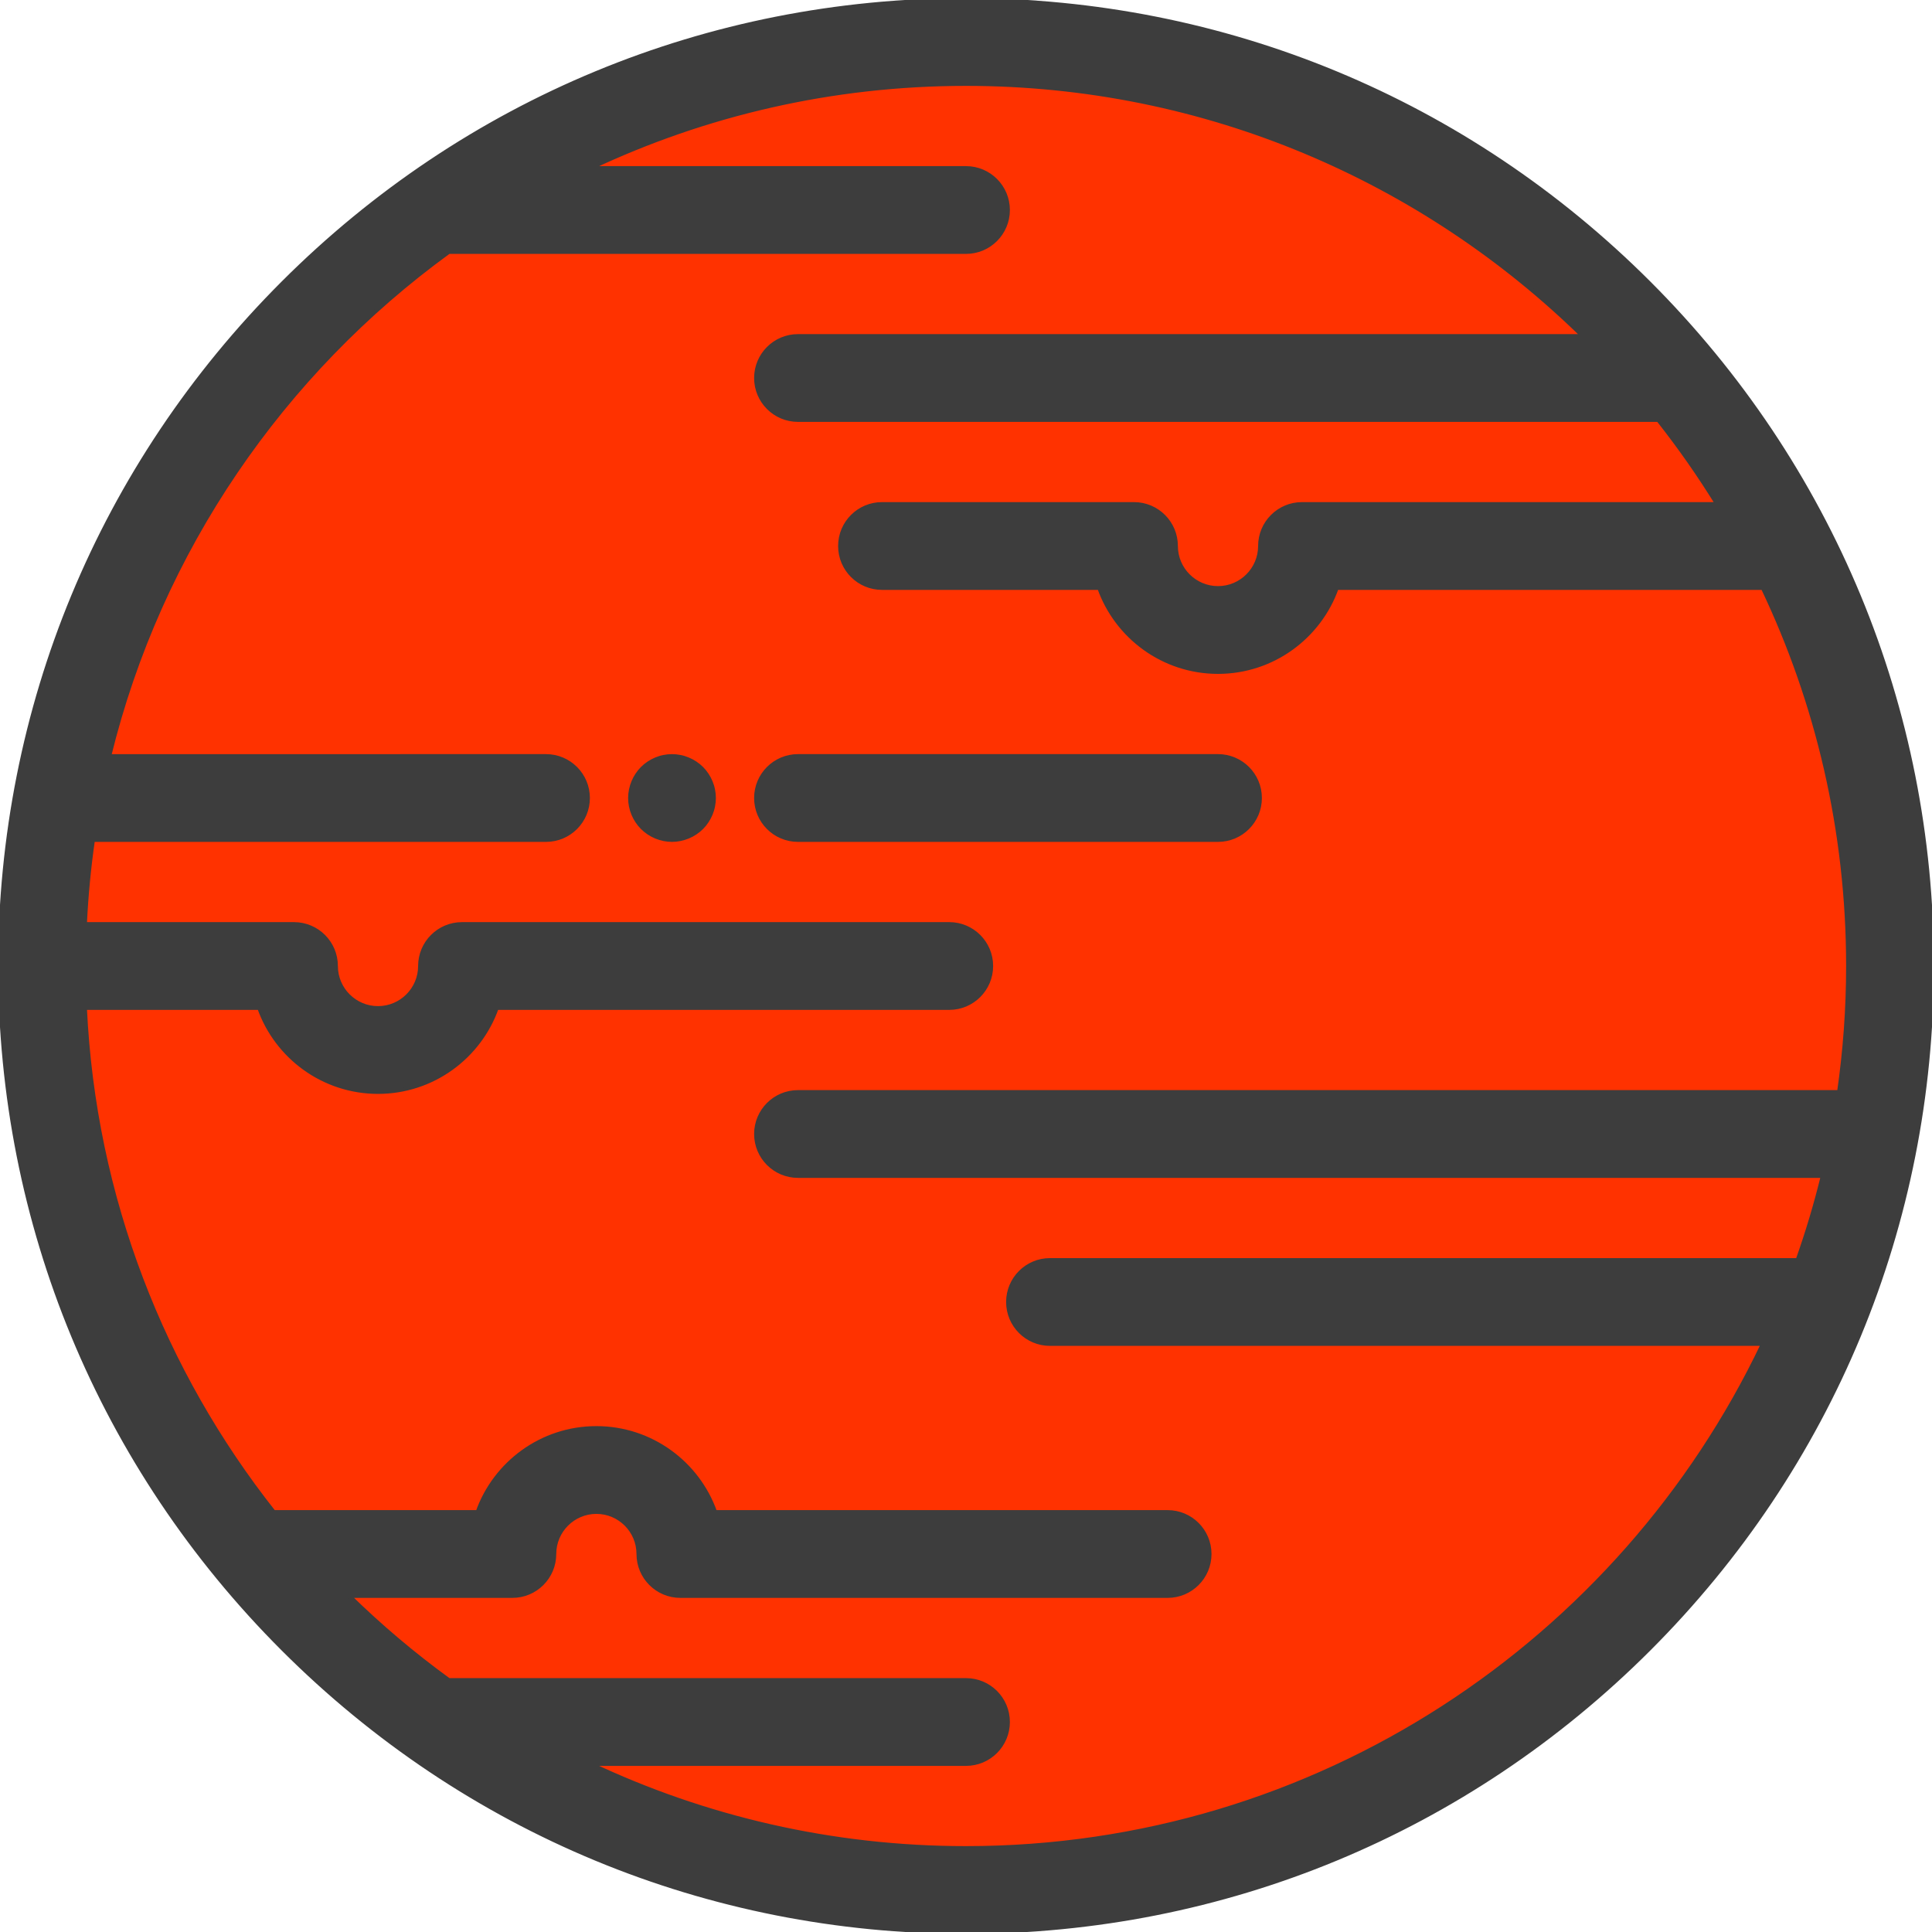 <?xml version="1.0" encoding="iso-8859-1"?>

<!-- Uploaded to: SVG Repo, www.svgrepo.com, Transformed by: SVG Repo Mixer Tools -->
<svg height="800px" width="800px" version="1.1" id="Layer_1" xmlns="http://www.w3.org/2000/svg" xmlns:xlink="http://www.w3.org/1999/xlink" viewBox="0 0 512 512" xml:space="preserve" fill="#3d3d3d" stroke="#3d3d3d">

<g id="SVGRepo_bgCarrier" stroke-width="0"/>

<g id="SVGRepo_tracerCarrier" stroke-linecap="round" stroke-linejoin="round"/>

<g id="SVGRepo_iconCarrier"> <circle style="fill:#FF3200;" cx="256" cy="256" r="244.87"/> <path d="M437.019,74.98C388.667,26.628,324.38,0,256,0S123.333,26.628,74.981,74.98C26.628,123.333,0,187.619,0,256 s26.628,132.667,74.981,181.02C123.333,485.372,187.62,512,256,512s132.667-26.628,181.019-74.98 C485.372,388.667,512,324.381,512,256S485.372,123.333,437.019,74.98z M256,489.739c-35.558,0-69.281-7.996-99.484-22.261H256 c6.147,0,11.13-4.984,11.13-11.13s-4.983-11.13-11.13-11.13H118.944c-9.325-6.773-18.13-14.216-26.348-22.261h43.188 c6.147,0,11.13-4.984,11.13-11.13c0-6.137,4.993-11.13,11.13-11.13s11.13,4.993,11.13,11.13c0,6.146,4.983,11.13,11.13,11.13 h129.125c6.147,0,11.13-4.984,11.13-11.13c0-6.146-4.983-11.13-11.13-11.13H189.53c-4.594-12.957-16.973-22.261-31.485-22.261 s-26.89,9.304-31.485,22.261H72.562c-29.331-37.104-47.659-83.28-50.029-133.565H68.69c4.594,12.957,16.973,22.261,31.485,22.261 s26.89-9.304,31.485-22.261h119.901c6.147,0,11.13-4.984,11.13-11.13s-4.983-11.13-11.13-11.13H122.435 c-6.147,0-11.13,4.984-11.13,11.13c0,6.137-4.993,11.13-11.13,11.13s-11.13-4.993-11.13-11.13c0-6.146-4.983-11.13-11.13-11.13 H22.532c0.354-7.519,1.073-14.943,2.124-22.261h120.04c6.147,0,11.13-4.984,11.13-11.13c0-6.146-4.983-11.13-11.13-11.13H28.974 c13.36-54.49,45.872-101.534,89.971-133.565H256c6.147,0,11.13-4.984,11.13-11.13s-4.983-11.13-11.13-11.13h-99.484 C186.72,30.257,220.442,22.261,256,22.261c63.54,0,121.228,25.496,163.404,66.783H211.478c-6.147,0-11.13,4.984-11.13,11.13 c0,6.146,4.983,11.13,11.13,11.13h227.96c5.611,7.099,10.814,14.533,15.586,22.261H345.043c-6.147,0-11.13,4.984-11.13,11.13 c0,6.137-4.993,11.13-11.13,11.13s-11.13-4.993-11.13-11.13c0-6.146-4.983-11.13-11.13-11.13h-66.783 c-6.147,0-11.13,4.984-11.13,11.13s4.983,11.13,11.13,11.13h57.559c4.594,12.957,16.973,22.261,31.485,22.261 s26.89-9.304,31.485-22.261h112.888c14.47,30.378,22.584,64.345,22.584,100.174c0,11.337-0.828,22.481-2.395,33.391H211.478 c-6.147,0-11.13,4.984-11.13,11.13s4.983,11.13,11.13,11.13h271.548c-1.857,7.571-4.082,14.998-6.657,22.261H278.261 c-6.147,0-11.13,4.984-11.13,11.13c0,6.146,4.983,11.13,11.13,11.13h188.895C429.574,435.073,349.055,489.739,256,489.739z"/> <path d="M333.913,211.478c0-6.146-4.983-11.13-11.13-11.13H211.478c-6.147,0-11.13,4.984-11.13,11.13 c0,6.146,4.983,11.13,11.13,11.13h111.304C328.93,222.609,333.913,217.624,333.913,211.478z"/> <path d="M188.36,207.226c-0.278-0.679-0.623-1.325-1.024-1.924c-0.401-0.613-0.868-1.181-1.38-1.693s-1.08-0.979-1.692-1.38 c-0.601-0.4-1.247-0.746-1.926-1.024c-0.668-0.278-1.369-0.501-2.081-0.633c-1.436-0.291-2.916-0.291-4.352,0 c-0.701,0.132-1.402,0.355-2.081,0.633c-0.668,0.278-1.313,0.624-1.914,1.024c-0.612,0.401-1.18,0.868-1.692,1.38 s-0.979,1.08-1.38,1.693c-0.401,0.6-0.746,1.245-1.024,1.924c-0.278,0.668-0.49,1.369-0.634,2.081 c-0.145,0.712-0.223,1.447-0.223,2.17c0,2.927,1.191,5.799,3.261,7.868c2.07,2.07,4.931,3.262,7.869,3.262 c0.723,0,1.458-0.078,2.17-0.223c0.712-0.145,1.414-0.356,2.081-0.634c0.679-0.278,1.325-0.623,1.926-1.024 c0.612-0.4,1.18-0.868,1.692-1.38c0.512-0.512,0.979-1.08,1.38-1.692c0.401-0.601,0.746-1.247,1.024-1.914 c0.278-0.679,0.501-1.38,0.634-2.093c0.145-0.713,0.223-1.448,0.223-2.17c0-0.723-0.078-1.459-0.223-2.17 C188.861,208.595,188.639,207.893,188.36,207.226z"/> </g>

</svg>